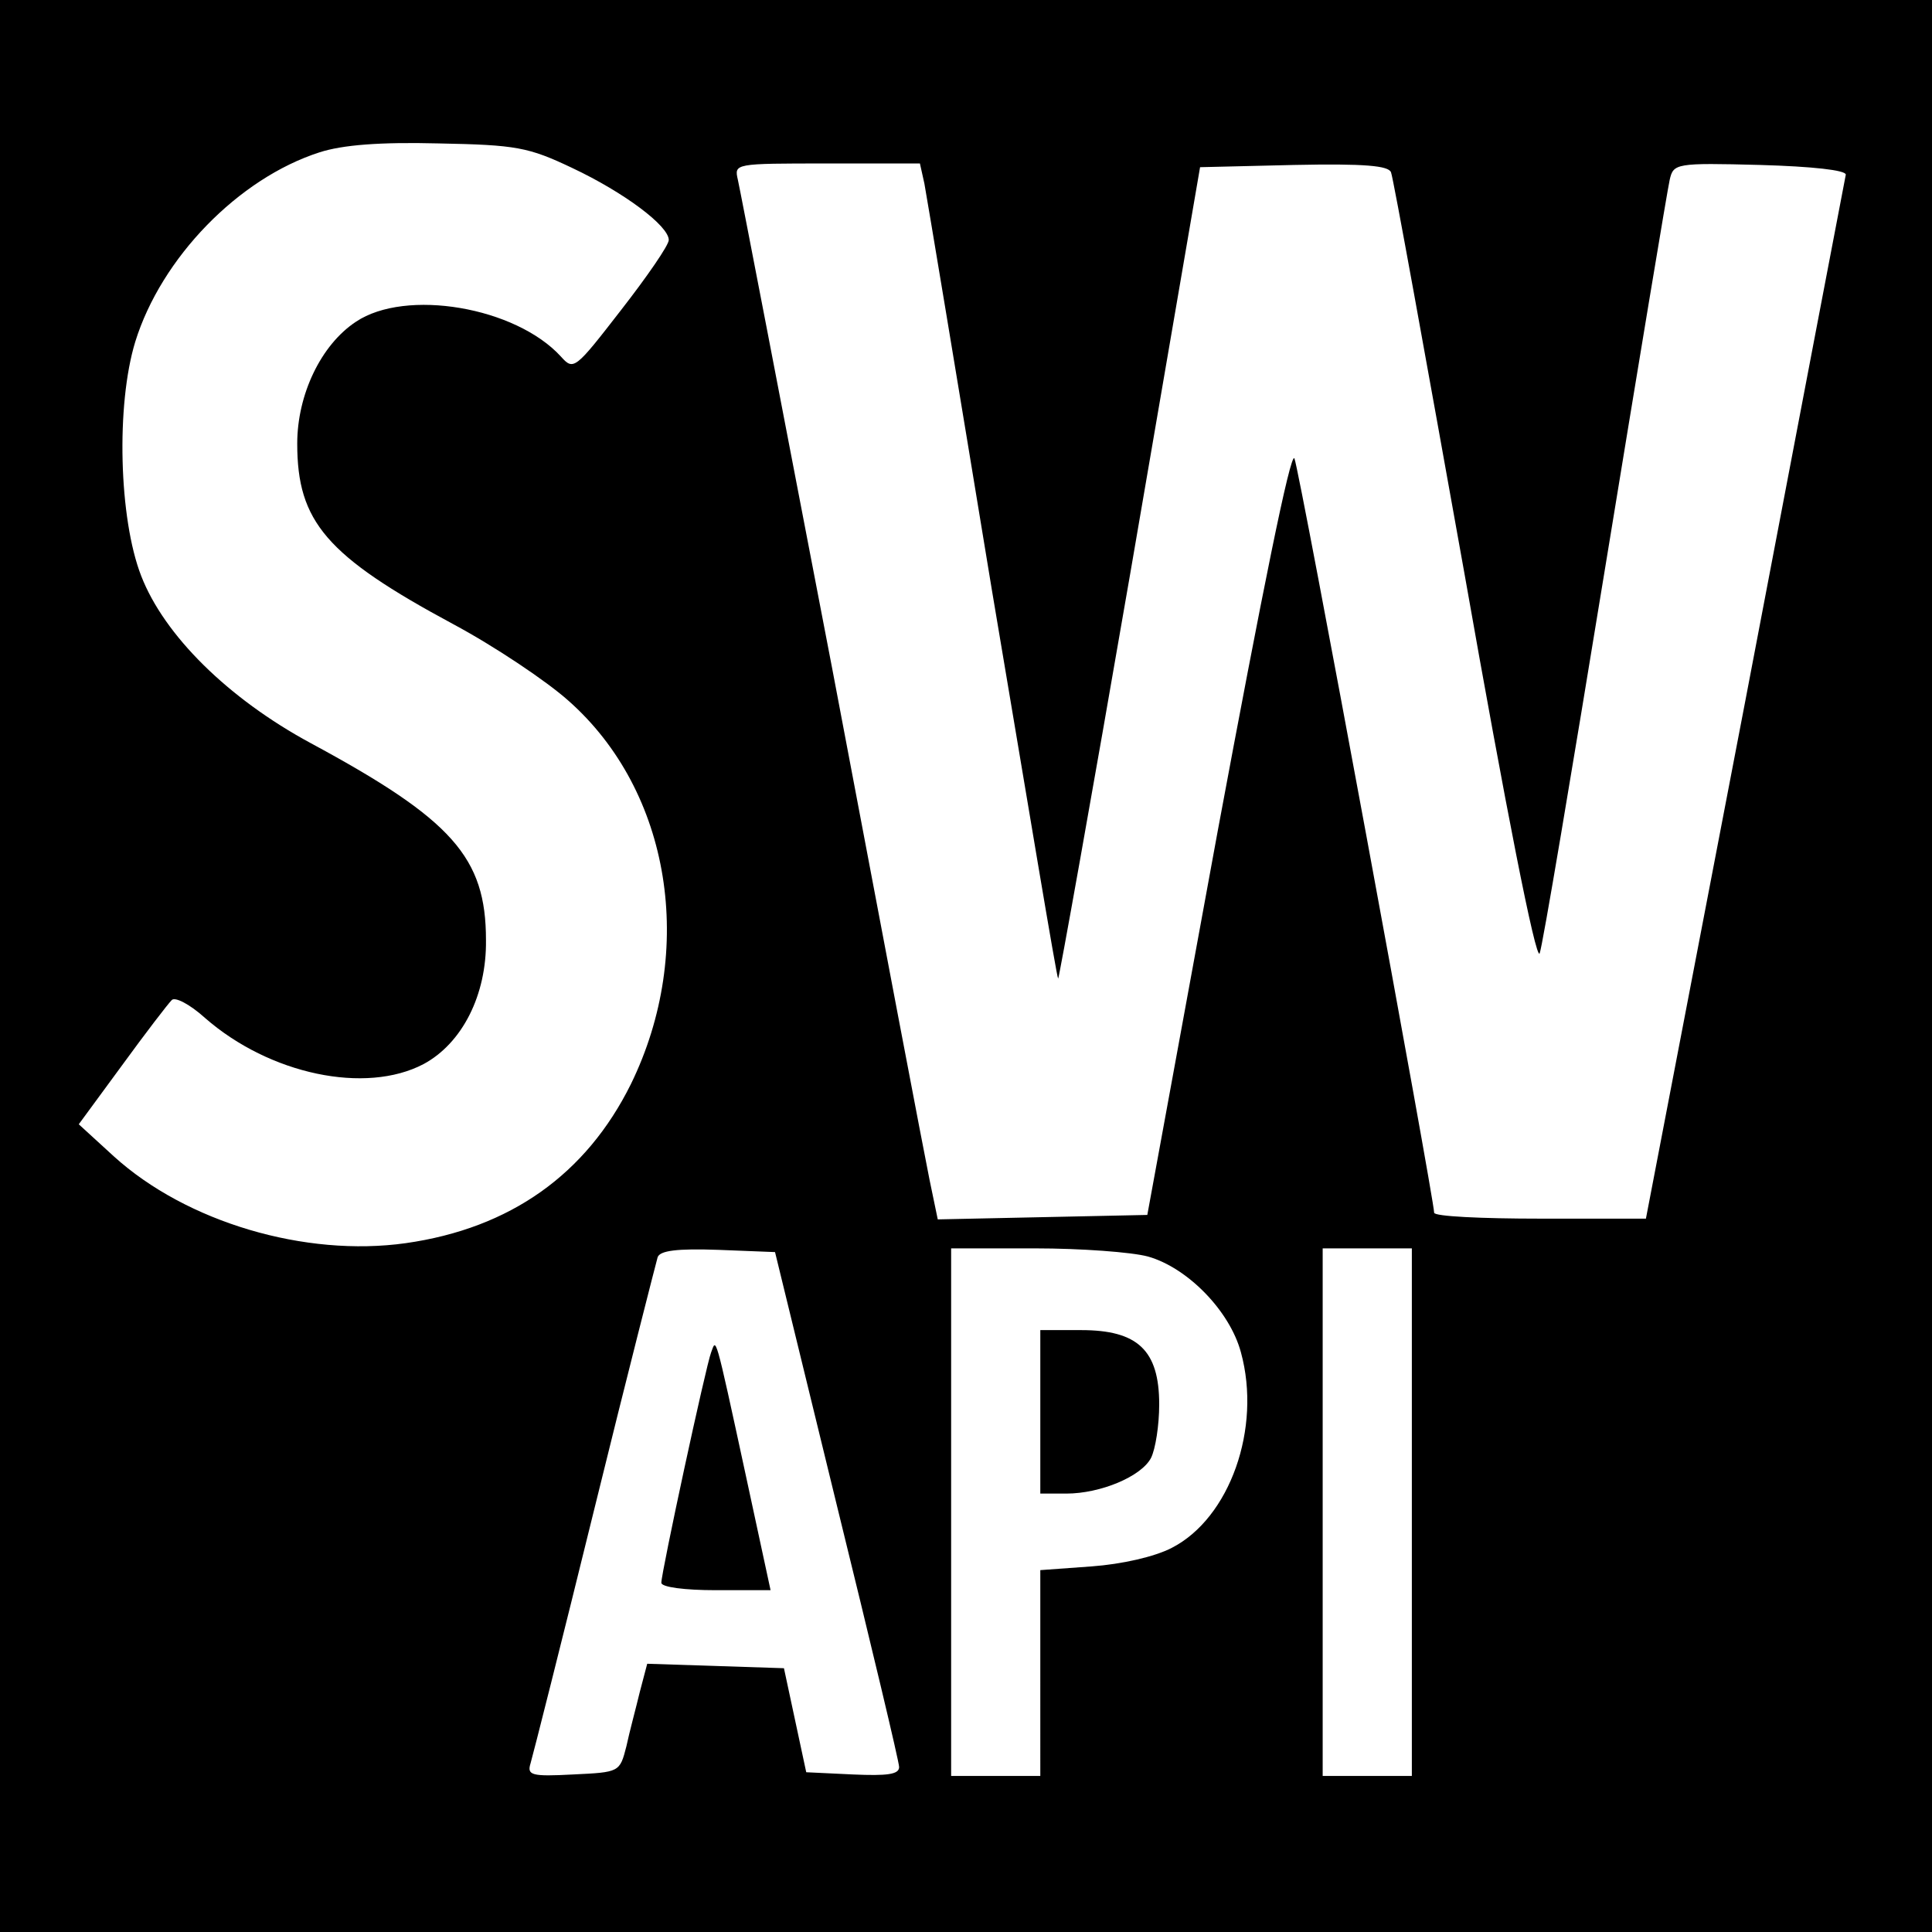 <svg version="1" xmlns="http://www.w3.org/2000/svg" width="346.667" height="346.667" viewBox="0 0 260 260"><path d="M0 130v130h260V0H0v130zM77 22.6c7 3.3 13 7.8 13 9.7 0 .7-2.9 4.9-6.4 9.4-6.2 8-6.4 8.2-8.1 6.3-6.1-6.7-20.9-9.2-27.6-4.7-4.7 3.1-7.9 9.8-7.9 16.4 0 10.5 3.9 15.1 21 24.3 5.6 3 12.6 7.7 15.5 10.3 13.8 12.2 17.2 33.6 8.4 51.6-6 12.1-16.2 19.4-30.3 21.4-13.5 1.9-29.5-2.8-39.3-11.7l-4.7-4.3 5.8-7.9c3.2-4.4 6.2-8.3 6.7-8.8.4-.5 2.4.5 4.5 2.4 8.7 7.6 21.6 10.3 29.4 6.2 5.2-2.8 8.5-9.3 8.4-16.7 0-11.1-4.5-16.2-23.6-26.5C30.7 94 22.1 85.5 19 77.5c-3-7.7-3.4-23-.8-31.5C21.7 34.7 32.1 24 43 20.5c3.1-1 8.1-1.4 16-1.2 10.5.2 12.1.5 18 3.3zm47.4 2.1c.3 1.6 4.4 26.2 9.1 54.8 4.8 28.5 8.7 52 8.9 52.2.1.1 4.5-24.4 9.7-54.5l9.4-54.7 12.6-.3c9.6-.2 12.8.1 13.1 1 .3.7 4.7 25.1 9.9 54.1 5.5 31.2 9.6 52.1 10.1 51 .4-1 4.3-24.3 8.8-51.8 4.5-27.5 8.4-51 8.7-52.3.5-2.2.8-2.3 12.2-2 7 .2 11.5.7 11.5 1.3-.1.5-6.2 32.4-13.5 70.7L221.5 164h-14.2c-7.9 0-14.3-.3-14.3-.8 0-1.8-18.1-99.9-18.8-101.5-.5-1.1-4.4 18.3-10.3 50l-9.5 51.8-14.1.3-14.1.3-1.1-5.3c-.6-2.9-6.5-33.9-13.1-68.8-6.7-34.9-12.4-64.5-12.7-65.8-.5-2.2-.5-2.2 12-2.2h12.5l.6 2.7zm-11.8 177.8c4.6 18.7 8.4 34.6 8.4 35.3 0 1-1.6 1.2-6.2 1l-6.3-.3-1.5-7-1.5-7-9.2-.3-9.2-.3-1 3.8c-.5 2.1-1.4 5.4-1.8 7.3-.9 3.5-.9 3.5-7.2 3.8-5.6.3-6.2.1-5.7-1.5.3-1 4.2-16.4 8.6-34.3 4.4-17.9 8.3-33.1 8.5-33.8.3-.9 2.6-1.2 8.2-1l7.6.3 8.3 34zm41.9-33.4c5.3 1.5 11 7.3 12.5 12.9 2.8 10.2-1.5 22.3-9.3 26.3-2.3 1.2-6.7 2.2-10.8 2.5l-6.9.5V239h-12v-71h11.3c6.1 0 13 .5 15.2 1.1zm35.5 34.4V239h-12v-71h12v35.5z"/><path d="M95.7 182c-.7 1.8-6.7 29.6-6.7 31 0 .6 3.2 1 7.3 1h7.4l-3.3-15.3c-4.3-19.9-4-18.5-4.7-16.7zM140 190v11h3.5c4.6 0 10.1-2.3 11.4-4.8.6-1.2 1.1-4.4 1.1-7.2 0-7.3-2.9-10-10.5-10H140v11z"/></svg>